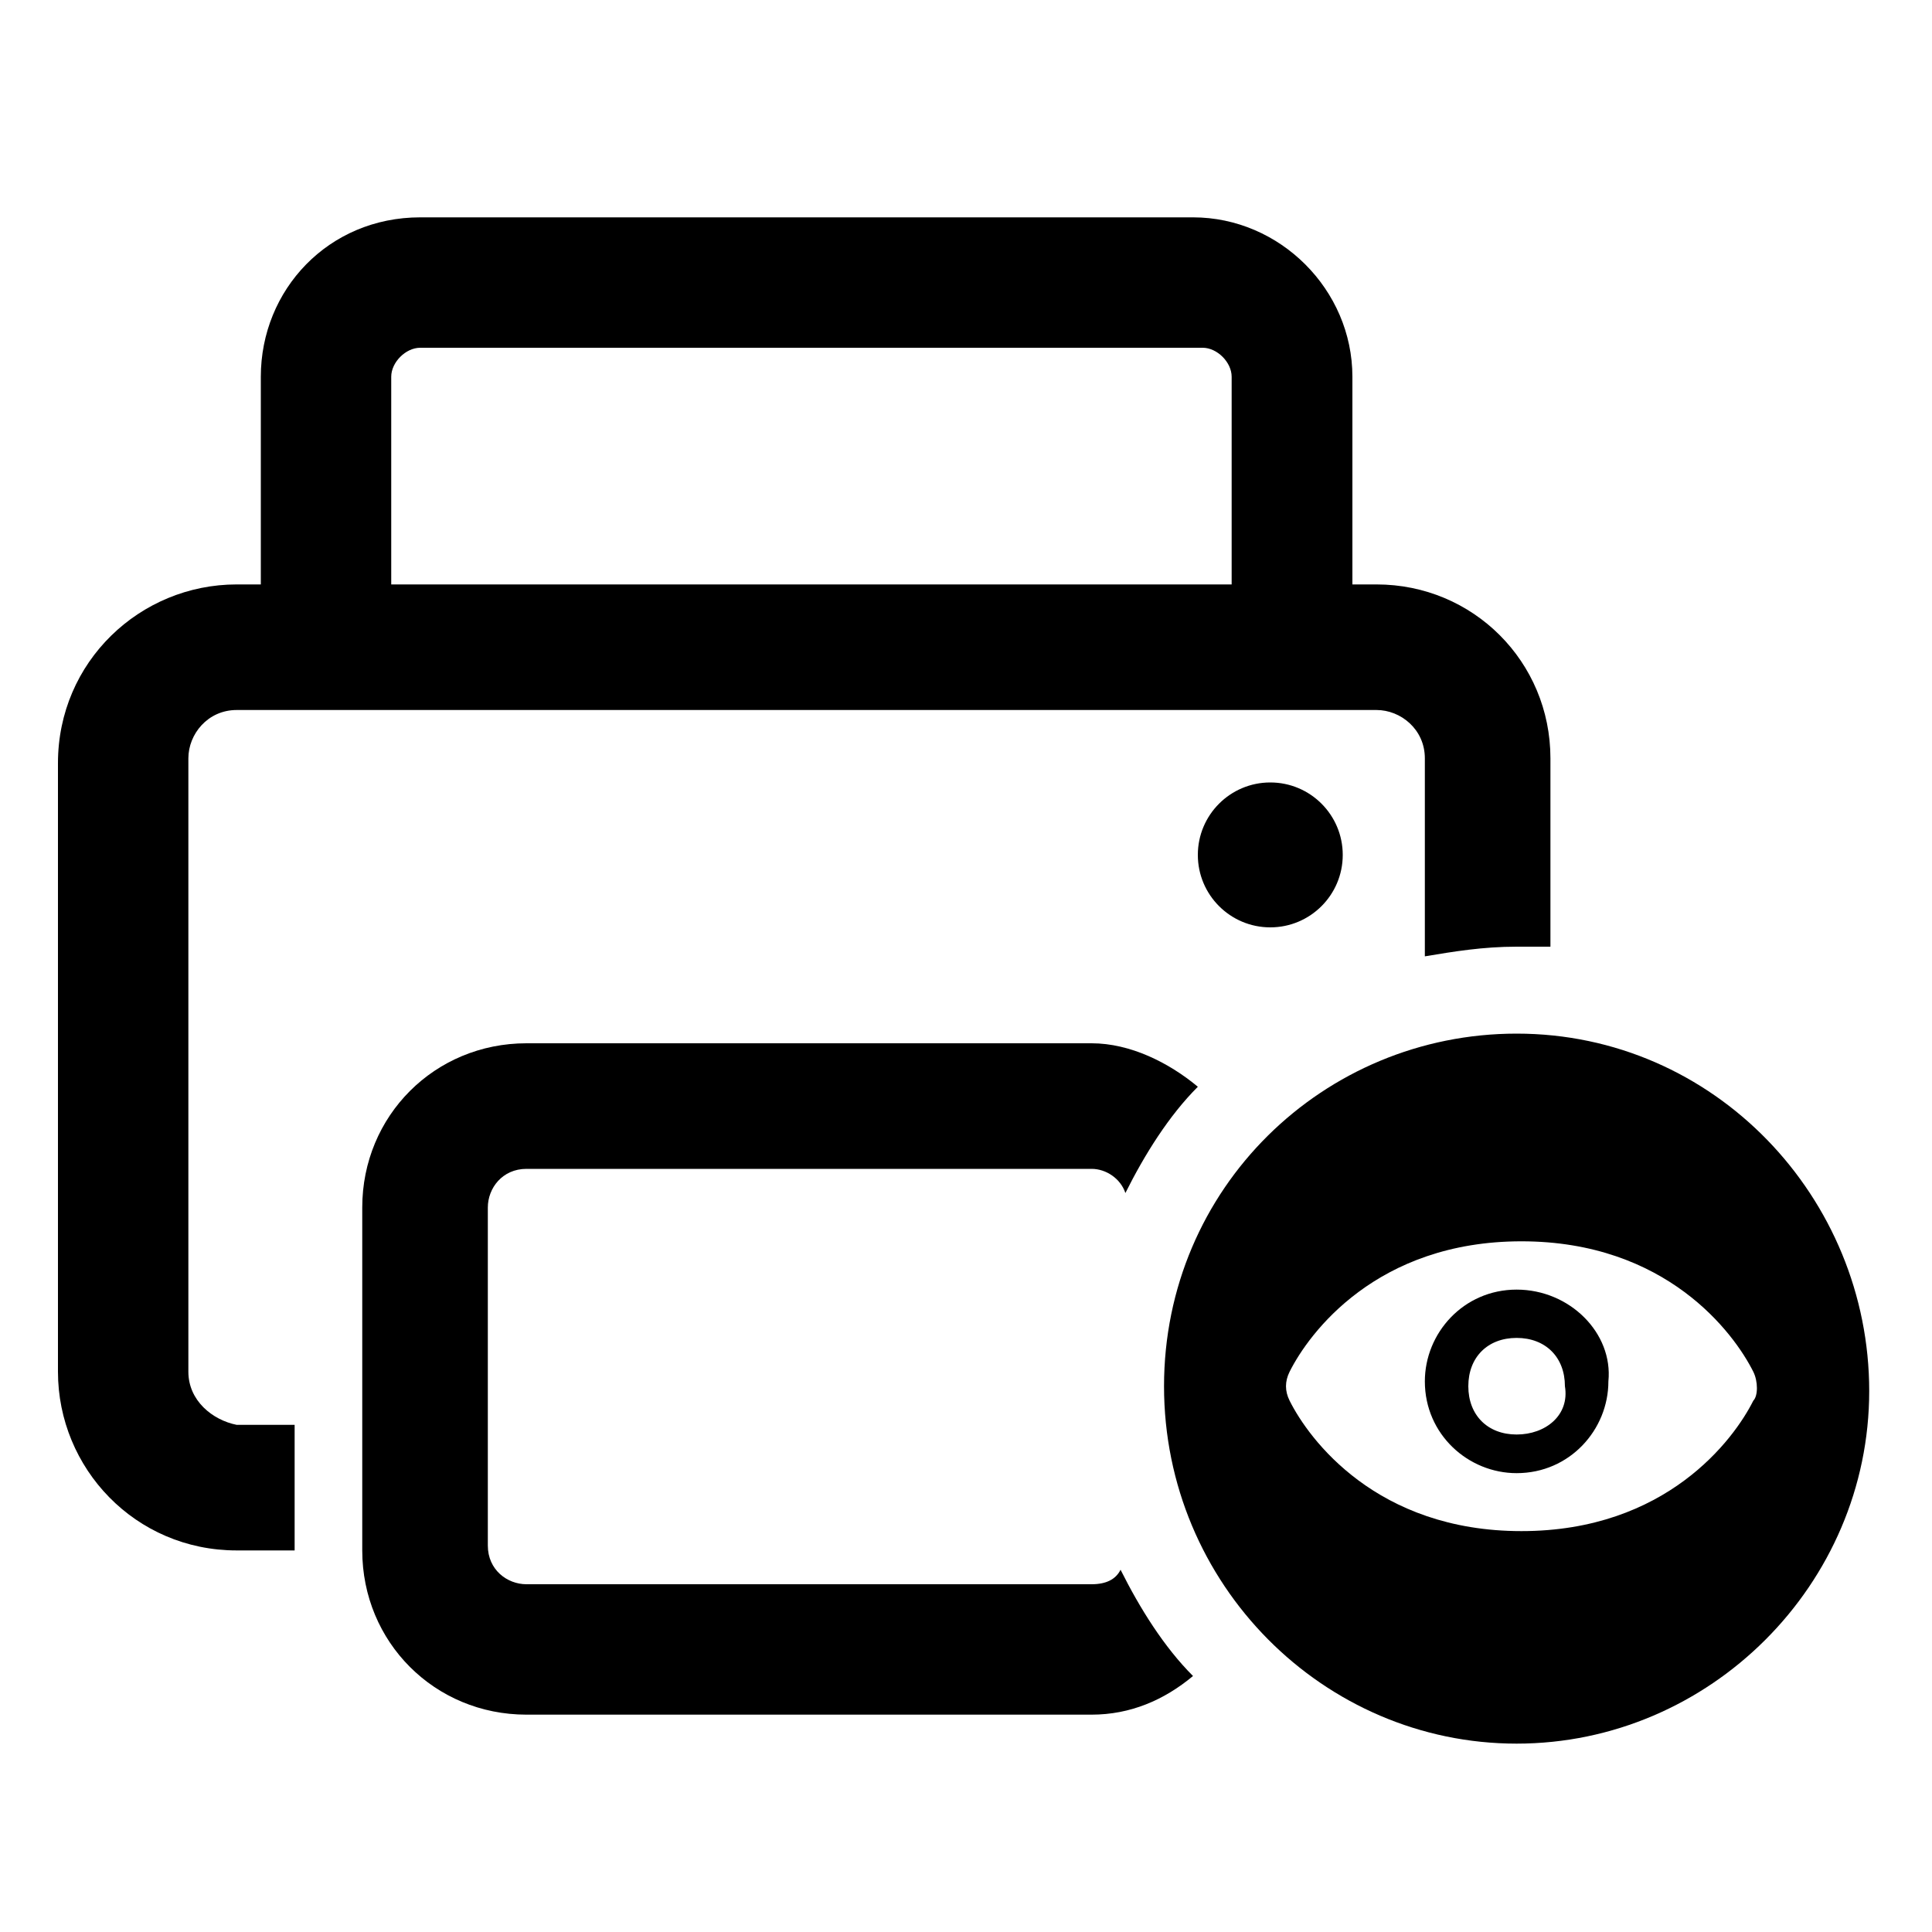 <?xml version="1.0" encoding="utf-8"?>
<!-- Generator: Adobe Illustrator 28.2.0, SVG Export Plug-In . SVG Version: 6.00 Build 0)  -->
<svg version="1.1" xmlns="http://www.w3.org/2000/svg" xmlns:xlink="http://www.w3.org/1999/xlink" x="0px" y="0px"
	 viewBox="0 0 40 40" style="enable-background:new 0 0 40 40;" xml:space="preserve">
<g id="BG">
</g>
<g id="document-print-preview">
	<g>
		<circle cx="26.3" cy="17.7" r="1.5"/>
		<path d="M31.4,26.7c-1.1,0-1.9,0.9-1.9,1.9c0,1.1,0.9,1.9,1.9,1.9c1.1,0,1.9-0.9,1.9-1.9C33.4,27.6,32.5,26.7,31.4,26.7z
			 M31.4,29.7c-0.6,0-1-0.4-1-1s0.4-1,1-1s1,0.4,1,1C32.5,29.3,32,29.7,31.4,29.7z"/>
		<path d="M31.4,21.4c-4,0-7.3,3.2-7.3,7.3s3.3,7.4,7.3,7.4s7.3-3.3,7.3-7.3S35.5,21.4,31.4,21.4z M36.3,29
			c-0.4,0.8-1.8,2.7-4.8,2.7s-4.4-1.9-4.8-2.7c-0.1-0.2-0.1-0.4,0-0.6c0.4-0.8,1.8-2.7,4.8-2.7s4.4,1.9,4.8,2.7
			C36.4,28.6,36.4,28.9,36.3,29z"/>
		<path d="M23.2,32.5c-0.1,0.2-0.3,0.3-0.6,0.3H10.9c-0.4,0-0.8-0.3-0.8-0.8V25c0-0.4,0.3-0.8,0.8-0.8h11.7c0.3,0,0.6,0.2,0.7,0.5
			c0.4-0.8,0.9-1.6,1.5-2.2c-0.6-0.5-1.4-0.9-2.2-0.9H10.9c-1.9,0-3.4,1.5-3.4,3.4v7.1c0,1.9,1.5,3.4,3.4,3.4h11.7
			c0.8,0,1.5-0.3,2.1-0.8C24.1,34.1,23.6,33.3,23.2,32.5z"/>
		<path d="M3.9,28.4V15.7c0-0.5,0.4-1,1-1h23.6c0.5,0,1,0.4,1,1v4.1c0.6-0.1,1.2-0.2,1.9-0.2c0.2,0,0.5,0,0.7,0v-3.9
			c0-2-1.6-3.6-3.6-3.6h-0.5V7.8c0-1.8-1.5-3.3-3.3-3.3H8.7C6.8,4.5,5.4,6,5.4,7.8v4.3H4.9c-2,0-3.7,1.6-3.7,3.7v12.6
			c0,2,1.6,3.7,3.7,3.7h1.2v-2.6H4.9C4.4,29.4,3.9,29,3.9,28.4z M8.1,7.8c0-0.3,0.3-0.6,0.6-0.6h16.2c0.3,0,0.6,0.3,0.6,0.6v4.3H8.1
			V7.8z"/>
	</g>
</g>
</svg>
